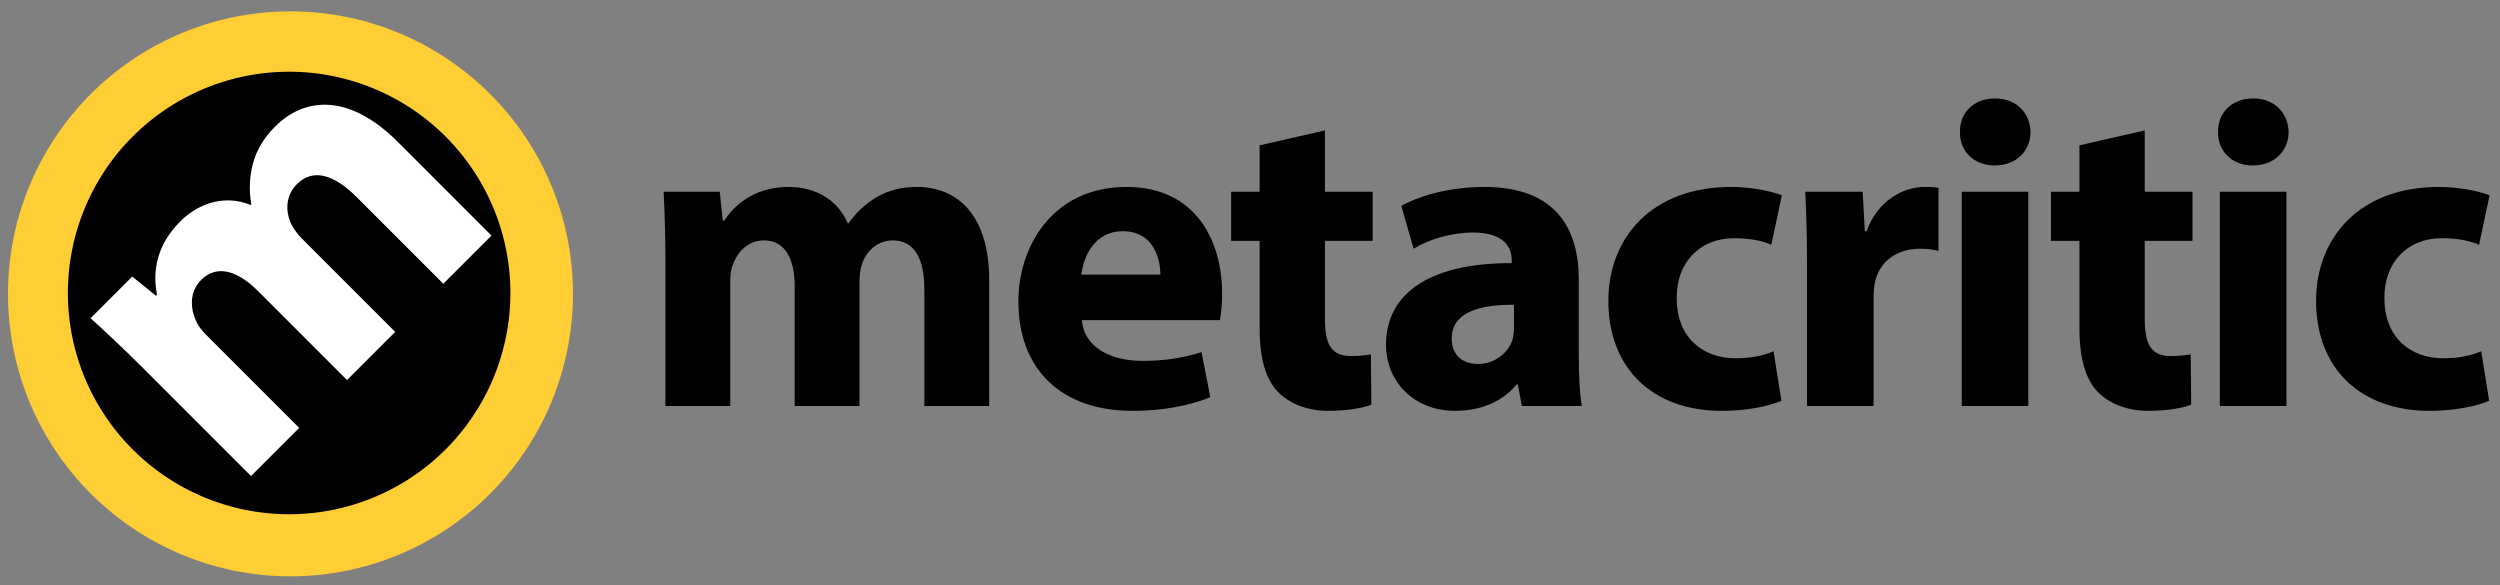 <?xml version="1.0" encoding="UTF-8" standalone="no"?>
<svg
   xmlns:dc="http://purl.org/dc/elements/1.1/"
   xmlns:cc="http://creativecommons.org/ns#"
   xmlns:rdf="http://www.w3.org/1999/02/22-rdf-syntax-ns#"
   xmlns:svg="http://www.w3.org/2000/svg"
   xmlns="http://www.w3.org/2000/svg"
   xmlns:sodipodi="http://sodipodi.sourceforge.net/DTD/sodipodi-0.dtd"
   xmlns:inkscape="http://www.inkscape.org/namespaces/inkscape"
   version="1.1"
   id="svg2"
   viewBox="0 0 726.378 170.079"
   height="48mm"
   width="205mm"
   inkscape:version="0.91 r13725"
   sodipodi:docname="Metacritic logo4.svg">
  <rect x="0" y="0" width="726.378" height="170.079" fill="#808080" stroke="none"/>
  <sodipodi:namedview
     pagecolor="#ffffff"
     bordercolor="#666666"
     borderopacity="1"
     objecttolerance="10"
     gridtolerance="10"
     guidetolerance="10"
     inkscape:pageopacity="0"
     inkscape:pageshadow="2"
     inkscape:window-width="1056"
     inkscape:window-height="663"
     id="namedview16"
     showgrid="false"
     inkscape:zoom="0.70479192"
     inkscape:cx="346.44214"
     inkscape:cy="12.836259"
     inkscape:window-x="0"
     inkscape:window-y="0"
     inkscape:window-maximized="0"
     inkscape:current-layer="svg2" />
  <defs
     id="defs4" />
  <g
     transform="translate(0,-882.284)"
     id="layer5">
    <path
       d="M 154.856,965.035 A 71.771,71.771 0 0 1 83.106,1036.806 71.771,71.771 0 0 1 11.314,965.077 71.771,71.771 0 0 1 83.022,893.263 71.771,71.771 0 0 1 154.856,964.951"
       id="path3481"
       style="fill:#000000;fill-opacity:1" />
  </g>
  <g
     transform="translate(0,-882.284)"
     style="display:inline"
     id="layer2">
    <path
       id="path3402"
       d="m 84.325,885.586 a 82.075,82.075 0 0 0 -82.002,82.123 82.075,82.075 0 0 0 82.1,82.027 82.075,82.075 0 0 0 82.051,-82.076 l 0,-0.096 A 82.075,82.075 0 0 0 84.325,885.586 Z m -0.375,17.541 a 64.286,64.286 0 0 1 64.344,64.211 l 0,0.074 A 64.286,64.286 0 0 1 84.027,1031.697 64.286,64.286 0 0 1 19.722,967.449 64.286,64.286 0 0 1 83.95,903.127 Z"
       style="fill:#ffce35;fill-opacity:1" />
  </g>
  <g
     transform="translate(0,-882.284)"
     style="display:inline"
     id="layer4">
    <g
       transform="matrix(0.707,-0.707,0.707,0.707,0,0)"
       style="font-style:normal;font-weight:normal;font-size:133.72px;line-height:125%;font-family:sans-serif;letter-spacing:0px;word-spacing:0px;fill:#ffffff;fill-opacity:1;stroke:none;stroke-width:1px;stroke-linecap:butt;stroke-linejoin:miter;stroke-opacity:1"
       id="text3351">
      <path
         d="m -670.201,773.359 19.791,0 0,-38.11 c 0,-1.605 0.134,-3.477 0.802,-5.081 1.203,-3.343 4.279,-7.355 9.494,-7.355 6.419,0 9.36,5.616 9.36,13.907 l 0,36.639 19.791,0 0,-38.244 c 0,-1.605 0.267,-3.744 0.802,-5.215 1.337,-3.878 4.68,-7.087 9.36,-7.087 6.552,0 9.628,5.483 9.628,14.977 l 0,35.569 19.791,0 0,-38.511 c 0,-19.523 -9.494,-28.349 -22.064,-28.349 -4.814,0 -8.825,1.07 -12.436,3.209 -3.076,1.872 -6.017,4.413 -8.424,7.889 l -0.267,0 c -2.808,-6.82 -9.494,-11.099 -17.918,-11.099 -11.232,0 -16.982,6.151 -19.791,10.296 l -0.401,0 -0.936,-8.825 -17.116,0 c 0.267,5.75 0.535,12.703 0.535,20.86 l 0,44.529 z"
         style="font-style:normal;font-variant:normal;font-weight:bold;font-stretch:normal;font-family:'Myriad Hebrew';-inkscape-font-specification:'Myriad Hebrew Bold';fill:#ffffff"
         id="path3345" />
    </g>
    <g
       style="font-style:normal;font-weight:normal;font-size:127.306px;line-height:125%;font-family:sans-serif;letter-spacing:0px;word-spacing:0px;fill:#000000;fill-opacity:1;stroke:none;stroke-width:1px;stroke-linecap:butt;stroke-linejoin:miter;stroke-opacity:1"
       id="text3345">
      <path
         d="m 193.339,1000.255 18.841,0 0,-36.282 c 0,-1.528 0.127,-3.31 0.764,-4.838 1.146,-3.183 4.074,-7.002 9.039,-7.002 6.111,0 8.911,5.347 8.911,13.24 l 0,34.882 18.841,0 0,-36.41 c 0,-1.528 0.255,-3.565 0.764,-4.965 1.273,-3.692 4.456,-6.747 8.911,-6.747 6.238,0 9.166,5.22 9.166,14.258 l 0,33.863 18.841,0 0,-36.664 c 0,-18.587 -9.039,-26.989 -21.006,-26.989 -4.583,0 -8.402,1.018 -11.839,3.055 -2.928,1.782 -5.729,4.201 -8.02,7.511 l -0.255,0 c -2.673,-6.493 -9.039,-10.566 -17.059,-10.566 -10.694,0 -16.168,5.856 -18.841,9.803 l -0.382,0 -0.891,-8.402 -16.295,0 c 0.255,5.474 0.509,12.094 0.509,19.86 l 0,42.393 z"
         style="font-style:normal;font-variant:normal;font-weight:bold;font-stretch:normal;font-family:'Myriad Hebrew';-inkscape-font-specification:'Myriad Hebrew Bold';letter-spacing:-3.283px;fill:#000000"
         id="path3348" />
      <path
         d="m 354.457,975.303 c 0.255,-1.4 0.637,-4.328 0.637,-7.638 0,-15.404 -7.638,-31.063 -27.753,-31.063 -21.642,0 -31.445,17.441 -31.445,33.227 0,19.478 12.094,31.827 33.227,31.827 8.402,0 16.168,-1.4 22.533,-3.947 l -2.546,-13.113 c -5.22,1.655 -10.566,2.546 -17.186,2.546 -9.039,0 -16.932,-3.819 -17.568,-11.839 l 40.102,0 z M 314.228,962.063 c 0.509,-5.22 3.819,-12.603 11.967,-12.603 8.911,0 10.948,7.893 10.948,12.603 l -22.915,0 z"
         style="font-style:normal;font-variant:normal;font-weight:bold;font-stretch:normal;font-family:'Myriad Hebrew';-inkscape-font-specification:'Myriad Hebrew Bold';letter-spacing:-3.283px;fill:#000000"
         id="path3350" />
      <path
         d="m 365.986,924.508 0,13.494 -8.275,0 0,14.258 8.275,0 0,25.461 c 0,8.784 1.782,14.768 5.347,18.459 3.055,3.183 8.275,5.474 14.513,5.474 5.474,0 10.057,-0.764 12.603,-1.782 l -0.127,-14.64 c -1.4,0.255 -3.31,0.509 -5.729,0.509 -5.856,0 -7.638,-3.437 -7.638,-10.948 l 0,-22.533 13.876,0 0,-14.258 -13.876,0 0,-17.823 -18.969,4.328 z"
         style="font-style:normal;font-variant:normal;font-weight:bold;font-stretch:normal;font-family:'Myriad Hebrew';-inkscape-font-specification:'Myriad Hebrew Bold';letter-spacing:-3.283px;fill:#000000"
         id="path3352" />
      <path
         d="m 458.716,963.463 c 0,-14.64 -6.62,-26.862 -27.371,-26.862 -11.33,0 -19.86,3.055 -24.188,5.474 l 3.565,12.476 c 4.074,-2.546 10.821,-4.71 17.186,-4.71 9.548,0 11.33,4.71 11.33,8.02 l 0,0.891 c -22.024,-0.127 -36.537,7.638 -36.537,23.806 0,9.93 7.511,19.096 20.114,19.096 7.384,0 13.749,-2.673 17.823,-7.638 l 0.382,0 1.146,6.238 17.441,0 c -0.637,-3.437 -0.891,-9.166 -0.891,-15.149 l 0,-21.642 z m -18.841,14.131 c 0,1.146 -0.127,2.292 -0.382,3.31 -1.273,3.946 -5.22,7.129 -10.057,7.129 -4.328,0 -7.638,-2.419 -7.638,-7.384 0,-7.511 7.893,-9.93 18.078,-9.803 l 0,6.747 z"
         style="font-style:normal;font-variant:normal;font-weight:bold;font-stretch:normal;font-family:'Myriad Hebrew';-inkscape-font-specification:'Myriad Hebrew Bold';letter-spacing:-3.283px;fill:#000000"
         id="path3354" />
      <path
         d="m 515.305,984.342 c -2.928,1.273 -6.493,2.037 -11.076,2.037 -9.421,0 -17.059,-5.983 -17.059,-17.441 -0.127,-10.185 6.493,-17.441 16.677,-17.441 5.092,0 8.53,0.891 10.821,1.91 l 3.055,-14.386 c -4.074,-1.528 -9.675,-2.419 -14.768,-2.419 -23.17,0 -35.646,14.895 -35.646,33.1 0,19.605 12.858,31.954 32.972,31.954 7.384,0 13.876,-1.4 17.314,-2.928 l -2.292,-14.386 z"
         style="font-style:normal;font-variant:normal;font-weight:bold;font-stretch:normal;font-family:'Myriad Hebrew';-inkscape-font-specification:'Myriad Hebrew Bold';letter-spacing:-3.283px;fill:#000000"
         id="path3356" />
      <path
         d="m 525.029,1000.255 19.351,0 0,-31.572 c 0,-1.528 0.127,-3.055 0.382,-4.328 1.273,-5.983 6.111,-9.803 13.24,-9.803 2.164,0 3.819,0.255 5.22,0.637 l 0,-18.332 c -1.4,-0.255 -2.292,-0.255 -4.074,-0.255 -5.983,0 -13.622,3.819 -16.804,12.858 l -0.509,0 -0.637,-11.458 -16.677,0 c 0.255,5.347 0.509,11.33 0.509,20.496 l 0,41.756 z"
         style="font-style:normal;font-variant:normal;font-weight:bold;font-stretch:normal;font-family:'Myriad Hebrew';-inkscape-font-specification:'Myriad Hebrew Bold';letter-spacing:-3.283px;fill:#000000"
         id="path3358" />
      <path
         d="m 589.334,1000.255 0,-62.253 -19.351,0 0,62.253 19.351,0 z m -9.675,-89.369 c -6.238,0 -10.312,4.201 -10.185,9.803 -0.127,5.347 3.946,9.675 10.057,9.675 6.365,0 10.439,-4.328 10.439,-9.675 -0.127,-5.601 -4.074,-9.803 -10.312,-9.803 z"
         style="font-style:normal;font-variant:normal;font-weight:bold;font-stretch:normal;font-family:'Myriad Hebrew';-inkscape-font-specification:'Myriad Hebrew Bold';letter-spacing:-3.283px;fill:#000000"
         id="path3360" />
      <path
         d="m 604.185,924.508 0,13.494 -8.275,0 0,14.258 8.275,0 0,25.461 c 0,8.784 1.782,14.768 5.347,18.459 3.055,3.183 8.275,5.474 14.513,5.474 5.474,0 10.057,-0.764 12.603,-1.782 l -0.127,-14.64 c -1.4,0.255 -3.31,0.509 -5.729,0.509 -5.856,0 -7.638,-3.437 -7.638,-10.948 l 0,-22.533 13.876,0 0,-14.258 -13.876,0 0,-17.823 -18.969,4.328 z"
         style="font-style:normal;font-variant:normal;font-weight:bold;font-stretch:normal;font-family:'Myriad Hebrew';-inkscape-font-specification:'Myriad Hebrew Bold';letter-spacing:-3.283px;fill:#000000"
         id="path3362" />
      <path
         d="m 664.324,1000.255 0,-62.253 -19.351,0 0,62.253 19.351,0 z m -9.675,-89.369 c -6.238,0 -10.312,4.201 -10.185,9.803 -0.127,5.347 3.946,9.675 10.057,9.675 6.365,0 10.439,-4.328 10.439,-9.675 -0.127,-5.601 -4.074,-9.803 -10.312,-9.803 z"
         style="font-style:normal;font-variant:normal;font-weight:bold;font-stretch:normal;font-family:'Myriad Hebrew';-inkscape-font-specification:'Myriad Hebrew Bold';letter-spacing:-3.283px;fill:#000000"
         id="path3364" />
      <path
         d="m 720.931,984.342 c -2.928,1.273 -6.493,2.037 -11.076,2.037 -9.421,0 -17.059,-5.983 -17.059,-17.441 -0.127,-10.185 6.493,-17.441 16.677,-17.441 5.092,0 8.53,0.891 10.821,1.91 l 3.055,-14.386 c -4.074,-1.528 -9.675,-2.419 -14.768,-2.419 -23.17,0 -35.646,14.895 -35.646,33.1 0,19.605 12.858,31.954 32.972,31.954 7.384,0 13.876,-1.4 17.314,-2.928 l -2.292,-14.386 z"
         style="font-style:normal;font-variant:normal;font-weight:bold;font-stretch:normal;font-family:'Myriad Hebrew';-inkscape-font-specification:'Myriad Hebrew Bold';letter-spacing:-3.283px;fill:#000000"
         id="path3366" />
    </g>
  </g>
</svg>
